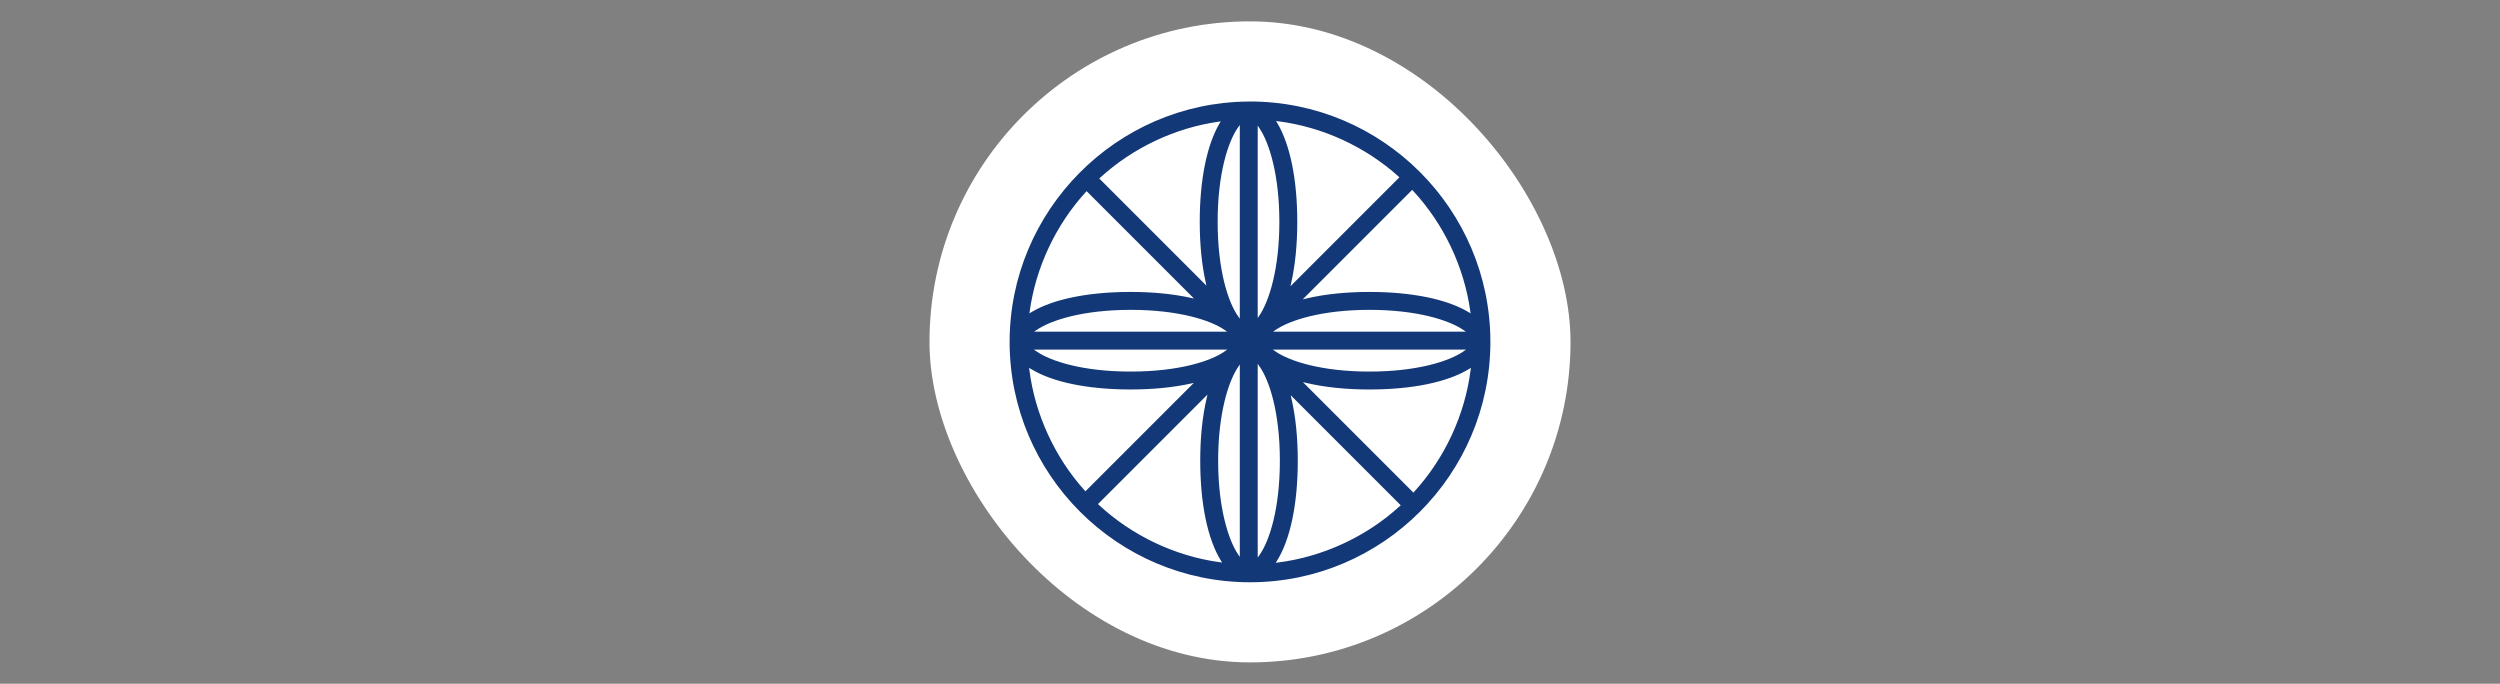 <svg width="234" height="64" viewBox="0 0 234 64" fill="none" xmlns="http://www.w3.org/2000/svg">
<rect x="0" y="0" width="234" height="64" fill="#808080" stroke="none"/>
<rect x="87" y="2" width="60" height="60" rx="30" fill="white"/>
<path fill-rule="evenodd" clip-rule="evenodd" d="M117 54.5C104.593 54.5 94.5 44.407 94.5 32C94.5 19.711 104.498 9.62 116.788 9.505L116.872 9.5L116.915 9.503L117.003 9.5C129.407 9.5 139.5 19.593 139.5 32C139.5 44.407 129.407 54.5 117 54.5ZM120.881 37.311C121.273 39.01 121.472 40.966 121.472 43.122C121.472 47.165 120.776 50.499 119.512 52.511L119.407 52.678L119.603 52.653C123.825 52.12 127.885 50.24 131.036 47.36L131.108 47.294L120.809 36.995L120.881 37.311ZM102.841 47.248L102.77 47.182L113.022 36.931L112.948 37.249C112.546 38.964 112.342 40.94 112.342 43.122C112.342 47.144 113.032 50.47 114.285 52.487L114.39 52.655L114.194 52.628C109.992 52.056 105.96 50.146 102.841 47.248ZM117.722 52.186L117.891 51.947C118.812 50.645 119.795 47.644 119.795 43.122C119.795 38.599 118.812 35.598 117.891 34.297L117.722 34.057V52.186ZM114.019 43.122C114.019 38.711 114.977 35.71 115.875 34.372L116.045 34.118V52.126L115.875 51.872C114.977 50.533 114.019 47.532 114.019 43.122ZM132.294 46.108L132.36 46.036C135.236 42.89 137.115 38.837 137.651 34.624L137.676 34.431L137.51 34.532C135.488 35.773 132.174 36.456 128.181 36.456C125.983 36.456 123.995 36.249 122.271 35.841L121.951 35.765L132.294 46.108ZM101.529 45.914C98.718 42.789 96.878 38.78 96.349 34.624L96.325 34.431L96.49 34.532C98.512 35.772 101.826 36.455 105.82 36.455C107.884 36.455 109.772 36.271 111.43 35.908L111.74 35.84L101.594 45.986L101.529 45.914ZM119.381 32.892C120.695 33.804 123.697 34.779 128.18 34.779C132.663 34.779 135.665 33.804 136.979 32.892L137.223 32.722H119.136L119.381 32.892ZM105.82 34.779C101.337 34.779 98.335 33.804 97.021 32.892L96.776 32.722H114.867L114.627 32.891C113.331 33.804 110.337 34.779 105.82 34.779ZM128.18 29.002C123.732 29.002 120.73 29.969 119.403 30.875L119.154 31.045H137.206L136.957 30.875C135.63 29.97 132.628 29.002 128.18 29.002ZM97.043 30.875C98.37 29.969 101.373 29.002 105.82 29.002C110.311 29.002 113.306 29.97 114.612 30.875L114.857 31.045H96.794L97.043 30.875ZM115.876 11.936C114.955 13.238 113.972 16.24 113.972 20.762C113.972 25.284 114.955 28.285 115.876 29.587L116.045 29.826V11.697L115.876 11.936ZM117.893 29.511L117.722 29.765V11.758L117.893 12.012C118.79 13.351 119.748 16.352 119.748 20.762C119.748 25.172 118.79 28.173 117.893 29.511ZM128.18 27.325C132.151 27.325 135.454 28.002 137.48 29.231L137.647 29.332L137.62 29.138C137.039 24.958 135.131 20.947 132.247 17.842L132.182 17.771L121.932 28.021L122.252 27.945C123.978 27.534 125.973 27.325 128.18 27.325ZM96.38 29.138C96.953 25.017 98.821 21.048 101.64 17.963L101.705 17.891L111.758 27.944L111.447 27.875C109.785 27.51 107.892 27.325 105.819 27.325C101.849 27.325 98.547 28.001 96.52 29.23L96.353 29.332L96.38 29.138ZM119.538 11.49C120.756 13.521 121.425 16.814 121.425 20.762C121.425 22.876 121.234 24.8 120.857 26.481L120.786 26.795L130.986 16.594L130.913 16.529C127.79 13.719 123.783 11.88 119.63 11.35L119.439 11.325L119.538 11.49ZM102.964 16.64C106.03 13.837 109.973 11.972 114.066 11.388L114.258 11.361L114.16 11.528C112.957 13.563 112.295 16.843 112.295 20.762C112.295 22.851 112.483 24.756 112.853 26.424L112.922 26.736L102.892 16.706L102.964 16.64Z" fill="#133878"/>
</svg>

